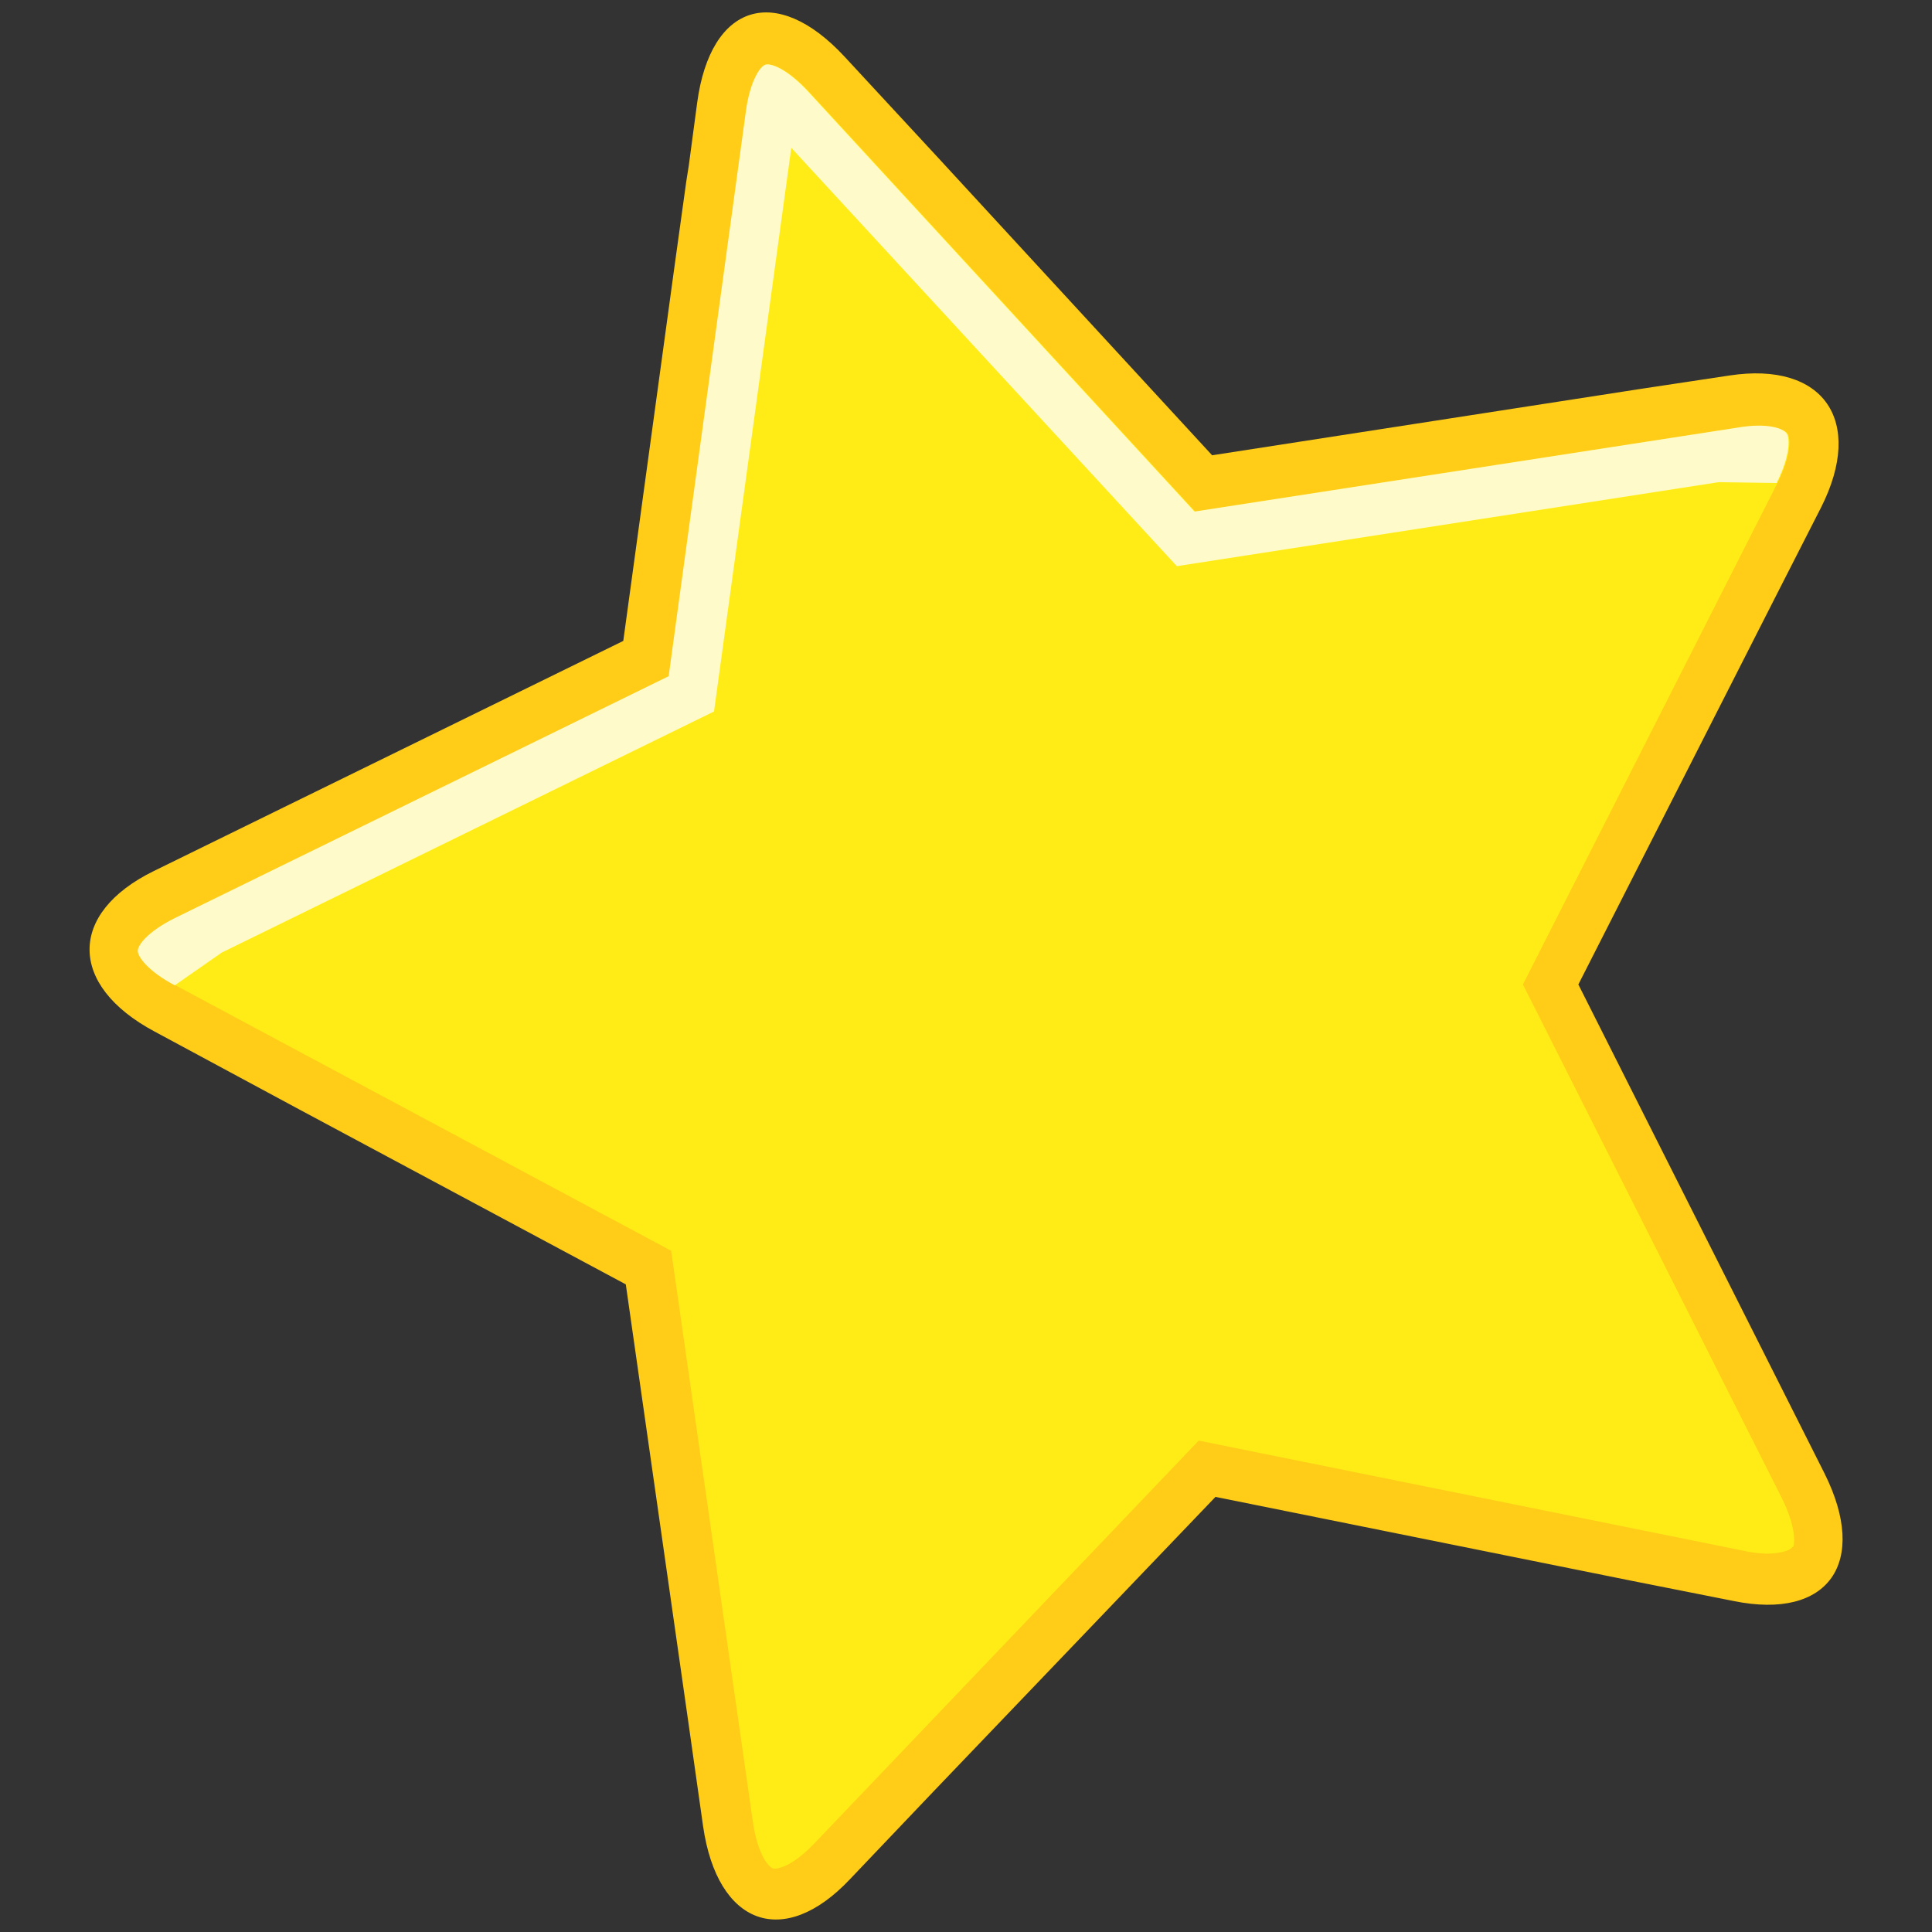 <?xml version="1.0" encoding="utf-8"?>
<!-- Generator: Adobe Illustrator 19.0.0, SVG Export Plug-In . SVG Version: 6.00 Build 0)  -->
<!DOCTYPE svg PUBLIC "-//W3C//DTD SVG 1.1//EN" "http://www.w3.org/Graphics/SVG/1.1/DTD/svg11.dtd">
<svg version="1.1" id="Layer_1" xmlns="http://www.w3.org/2000/svg" xmlns:xlink="http://www.w3.org/1999/xlink" x="0px" y="0px"
	 viewBox="0 0 230 230" style="enable-background:new 0 0 230 230;" xml:space="preserve">
<rect x="0" y="0" width="230" height="230" fill="#333333" stroke="none"/>
<style type="text/css">
	.st0{fill:#FFCD17;}
	.st1{fill:#FFEC17;}
	.st2{fill:#FFFAC9;}
</style>
<path id="XMLID_1377_" class="st0" d="M205.9,44.7l-10.6,1.6l0,0l-51,7.9l-32.6-35.4l0,0L100.5,6.7C92.4-2,84.6,0.4,83,12.2l-1,7.5
	l0,0l-0.3,1.9l-1.4,10.1l0,0l-6.1,44.6L33.8,96.1l-15.5,7.6c-10.2,5-10.2,13.6,0.1,19.1l16.9,9.1l0,0l39.2,21l7.4,51.8l0,0l1.8,12.7
	c1.7,11.8,9.6,14.7,17.5,6.3l9.9-10.4l0,0l33.6-35.1l49.6,10l0,0l12.1,2.4c11.3,2.3,16.1-4.6,10.8-15.2l-7.5-14.9l0,0l-21.8-43.3
	l23.8-46.8l0,0l5.1-10C222,50.1,217.1,43,205.9,44.7z"/>
<path id="XMLID_1378_" class="st1" d="M212.4,184.7c-0.7,0.2-2.2,0.5-4.9-0.1l-64.8-13.1L97,219.4c-1.9,2-3.3,2.7-4,2.9
	c-0.8,0.3-1.1,0.1-1.2,0c-0.6-0.4-1.7-2-2.2-5.6l-9.7-67.8l-59-31.6c-3.2-1.7-4.4-3.4-4.4-4.1c0-0.7,1.2-2.4,4.4-3.9l58.8-28.8
	l9.2-67.3c0.5-3.6,1.7-5.3,2.3-5.5c0.6-0.2,2.6,0.5,5.1,3.2l46,50l64.7-10c3.5-0.5,5.4,0.2,5.8,0.7c0.4,0.6,0.4,2.7-1.2,5.9
	l-30.3,59.7l30.8,61.1c1.6,3.2,1.6,5.2,1.4,5.8C213.3,184.2,213.2,184.5,212.4,184.7L212.4,184.7z"/>
<path id="XMLID_1379_" class="st2" d="M93,222.2 M211.5,57.5c1.6-3.2,1.6-5.3,1.2-5.9c-0.4-0.6-2.3-1.3-5.8-0.7l-64.7,10l-46-50
	c-2.5-2.7-4.4-3.4-5.1-3.2c-0.6,0.2-1.8,1.9-2.3,5.5l-9.2,67.3l-58.8,28.8c-3.2,1.6-4.4,3.2-4.4,3.9c0,0.7,1.2,2.4,4.4,4.1l5.6-3.9
	l58.6-28.7l9.2-67.1l45.9,49.8l64.5-10L211.5,57.5z M212.4,184.7"/>
</svg>
